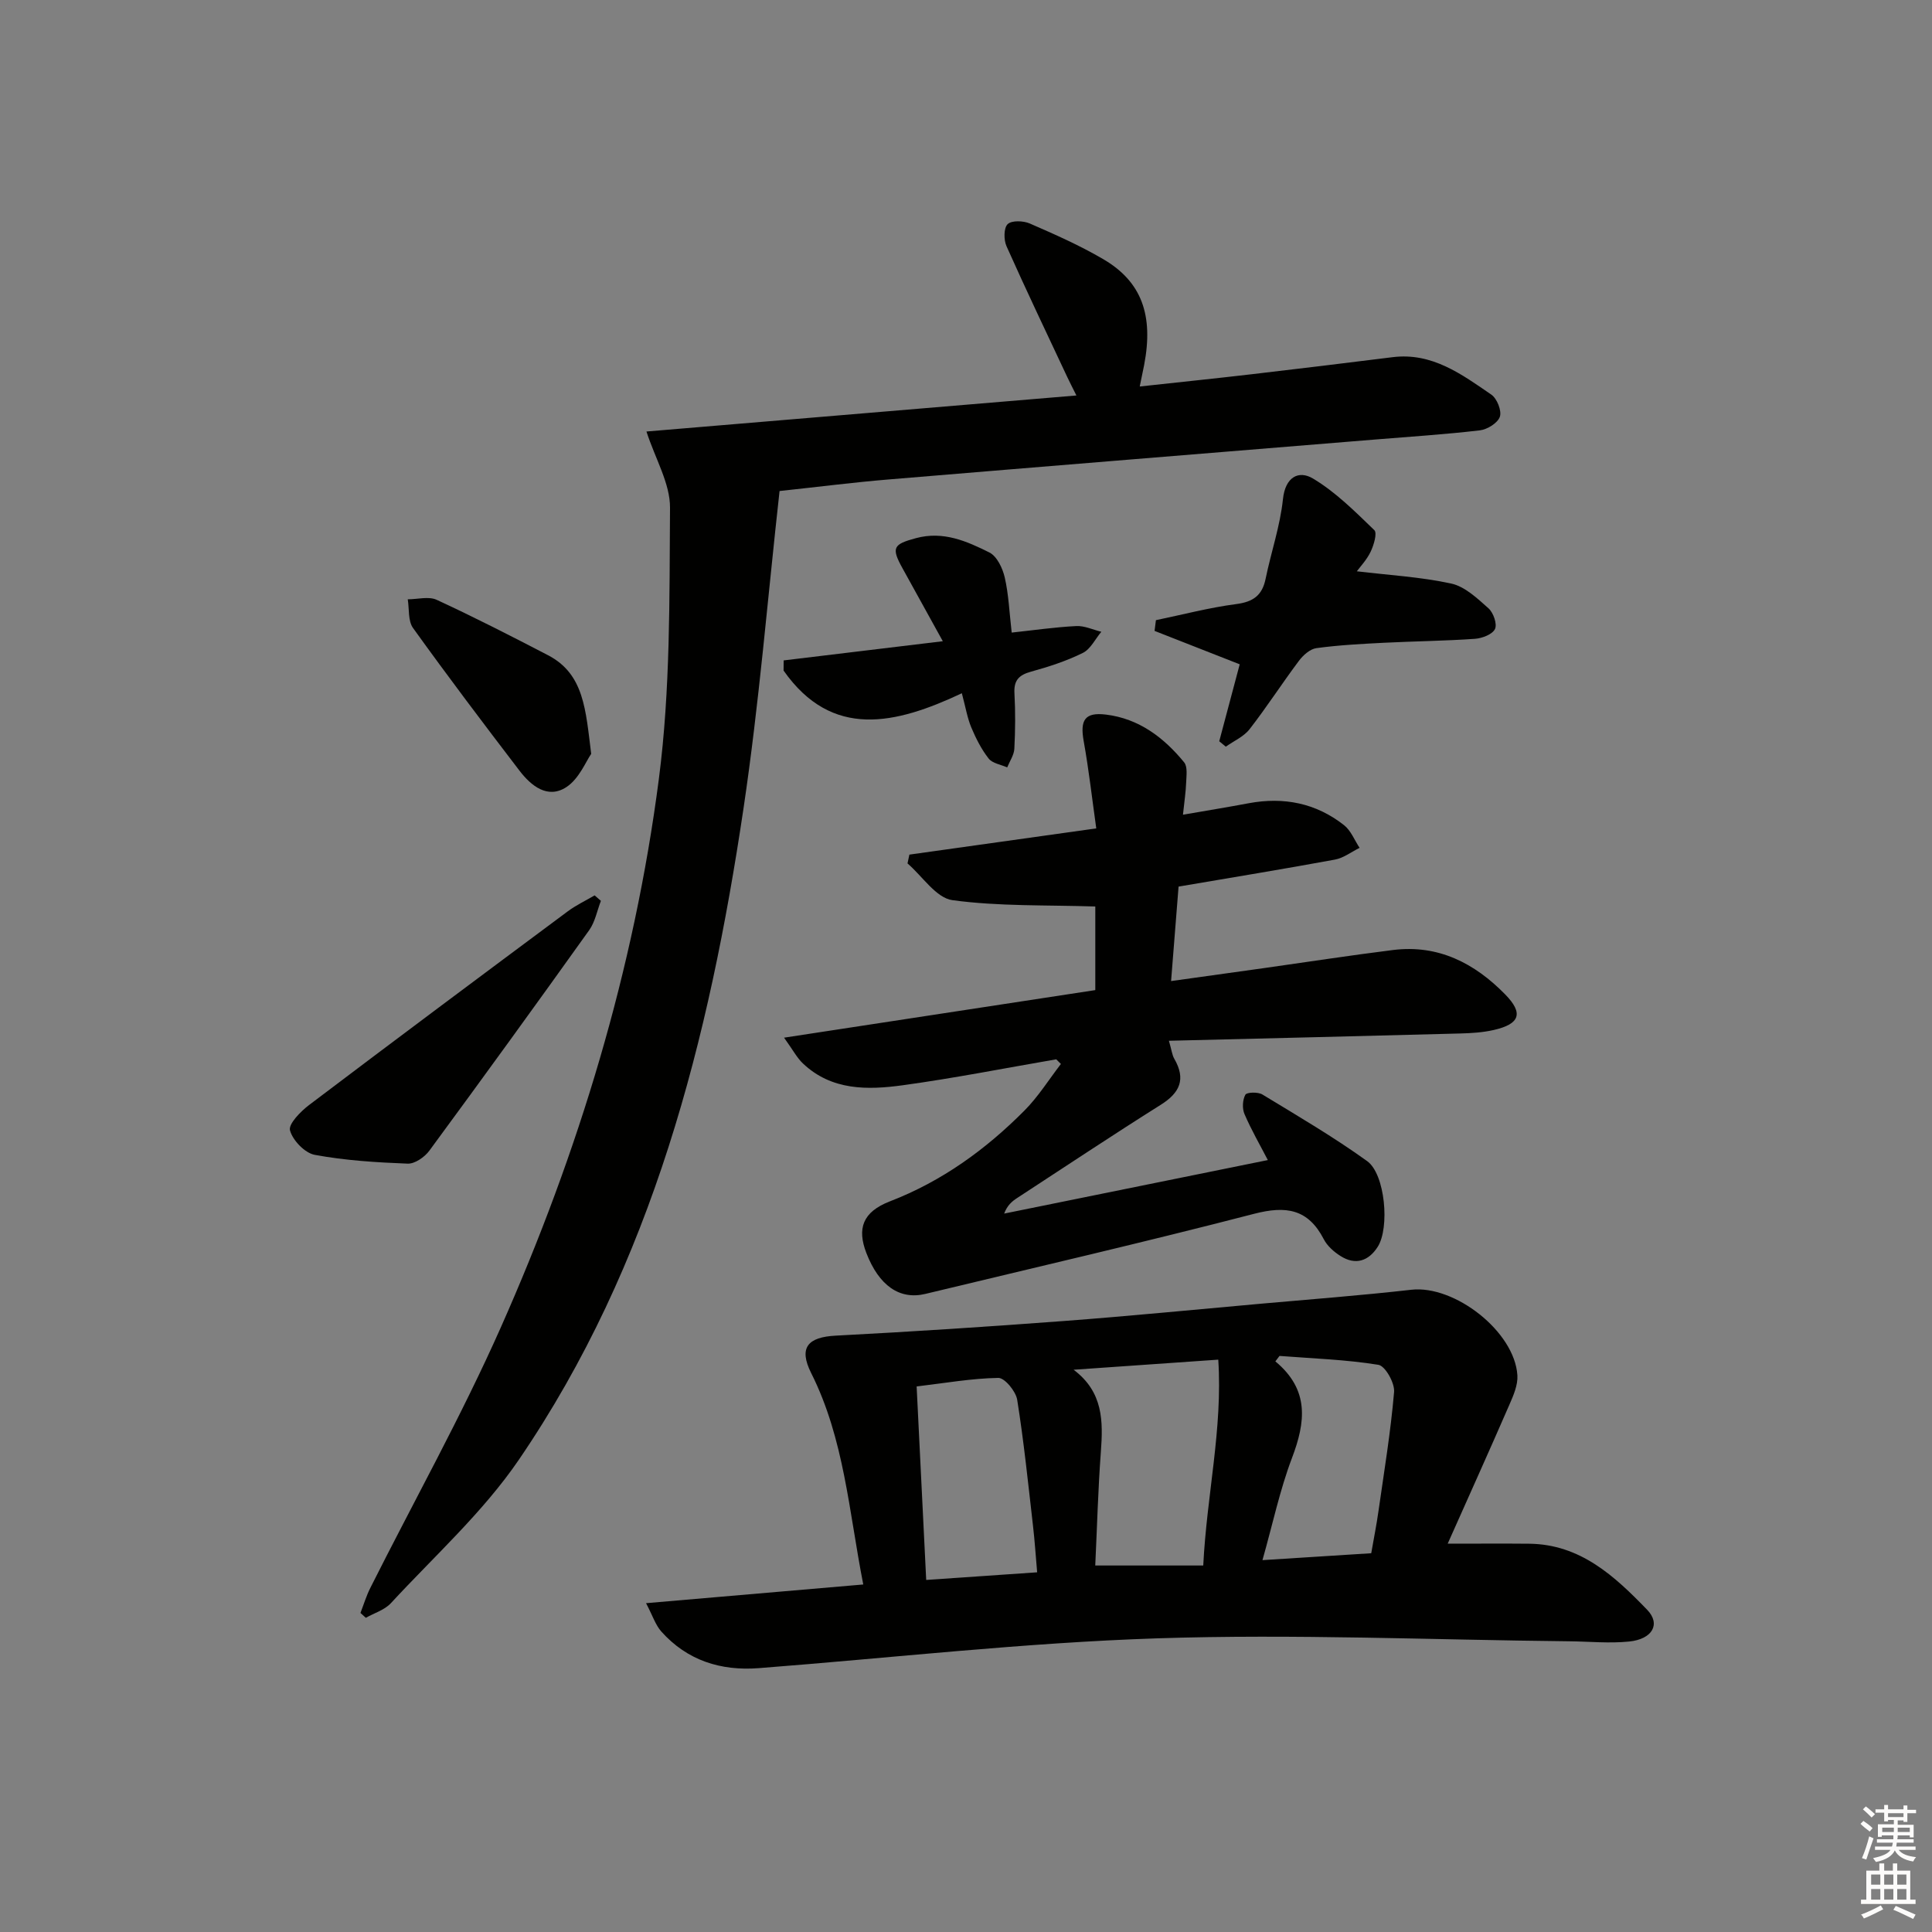 <svg enable-background="new 0 0 400 400" viewBox="0 0 400 400" xmlns="http://www.w3.org/2000/svg"><rect x="0" y="0" width="400" height="400" fill="#808080" stroke="none"/><g fill="#010100"><path d="m133.76 331.92c15.67-1.35 30.14-2.59 44.97-3.87-2.98-15.17-3.94-30.13-10.78-43.76-2.66-5.3-.69-7.46 5.09-7.76 15.75-.82 31.49-1.85 47.21-3.03 13.58-1.02 27.13-2.36 40.69-3.57 10.42-.93 20.86-1.72 31.25-2.9 8.96-1.02 21.41 8.65 21.97 17.73.12 1.98-.81 4.13-1.64 6.03-4.12 9.48-8.38 18.9-12.79 28.81 6.56 0 11.7-.04 16.84.01 10.63.1 17.75 6.74 24.46 13.68 2.85 2.95 1.09 6.08-3.72 6.57-4.11.42-8.3-.01-12.46-.05-28.42-.29-56.88-1.54-85.26-.61-27.53.9-54.99 4.05-82.48 6.17-7.89.61-14.84-1.58-20.21-7.6-1.19-1.35-1.77-3.24-3.14-5.85zm115.36-7.8c.72-14.59 4.04-28.3 3.11-42.62-10.61.74-20.28 1.42-29.95 2.09 6.16 4.63 6.11 10.67 5.64 17.03-.58 7.76-.78 15.54-1.16 23.5zm-57.36 2.99c8.2-.56 15.41-1.06 22.97-1.58-.3-3.45-.5-6.55-.86-9.64-1-8.7-1.89-17.43-3.27-26.08-.28-1.75-2.58-4.55-3.91-4.53-5.51.09-11 1.07-16.91 1.77.68 13.64 1.31 26.52 1.98 40.06zm92.14-5.53c.55-3.18 1.11-5.94 1.5-8.73 1.17-8.21 2.53-16.41 3.23-24.66.16-1.86-1.84-5.4-3.25-5.62-6.74-1.09-13.63-1.31-20.47-1.84-.29.38-.58.75-.86 1.13 7.11 5.9 6.25 12.59 3.44 20-2.51 6.62-3.98 13.63-6.11 21.15 7.81-.48 14.89-.94 22.52-1.43z"/><path d="m235.97 80.02c8.13-.89 15.66-1.66 23.19-2.54 9.73-1.13 19.45-2.32 29.16-3.53 8.18-1.02 14.3 3.54 20.44 7.75 1.18.81 2.19 3.35 1.77 4.58-.44 1.3-2.6 2.64-4.15 2.82-7.25.85-14.55 1.31-21.83 1.91-33.62 2.75-67.24 5.47-100.85 8.28-7.09.59-14.15 1.5-22.3 2.37-2.44 21.9-4.22 43.9-7.46 65.68-7.11 47.79-18.8 94.26-46.5 134.86-7.42 10.88-17.5 19.96-26.52 29.73-1.3 1.4-3.43 2.03-5.18 3.02-.37-.34-.74-.67-1.11-1.01.67-1.73 1.21-3.53 2.04-5.18 9.03-17.97 18.87-35.58 27.02-53.94 16.11-36.28 27.61-74.14 32.72-113.54 2.4-18.52 2.18-37.42 2.31-56.15.03-5.03-3.03-10.09-4.88-15.79 29.01-2.43 58.67-4.92 89.02-7.46-.82-1.64-1.38-2.73-1.9-3.83-4.23-9.01-8.52-18-12.58-27.09-.58-1.31-.58-3.76.24-4.55.84-.81 3.24-.72 4.58-.14 5.17 2.25 10.36 4.54 15.22 7.39 7.96 4.66 10.44 11.6 8.46 21.92-.24 1.23-.51 2.47-.91 4.44z"/><path d="m218.68 219.32c-10.58 1.82-21.13 3.91-31.77 5.37-7.29 1-14.73 1.12-20.67-4.51-1.25-1.18-2.08-2.81-3.91-5.34 22.22-3.4 43.36-6.62 64.44-9.85 0-6.59 0-12.54 0-17.31-10.06-.33-19.93 0-29.58-1.31-3.38-.46-6.22-4.96-9.3-7.61.13-.61.26-1.21.39-1.82 12.65-1.78 25.29-3.55 38.69-5.43-.86-6.08-1.53-12.1-2.6-18.05-.79-4.38.22-6.05 4.62-5.51 6.81.83 11.97 4.75 16.17 9.88.75.91.47 2.78.42 4.2-.07 1.94-.37 3.87-.66 6.65 4.97-.86 9.3-1.57 13.62-2.38 7.25-1.35 13.93-.03 19.74 4.55 1.42 1.12 2.16 3.11 3.21 4.69-1.7.83-3.31 2.1-5.1 2.43-10.59 1.95-21.22 3.69-32.38 5.59-.5 6.25-.99 12.46-1.55 19.56 6.72-.94 13.03-1.81 19.34-2.7 8.87-1.25 17.72-2.62 26.61-3.73 9.36-1.17 16.89 2.72 23.23 9.2 3.81 3.89 3.06 6.12-2.38 7.36-2.24.51-4.6.66-6.91.72-19.93.53-39.86 1.01-60.34 1.51.57 1.95.66 2.95 1.12 3.74 2.42 4.2 1.18 7.01-2.8 9.51-10 6.29-19.83 12.84-29.72 19.29-1.06.69-2.05 1.49-2.71 3.24 18.06-3.67 36.13-7.33 54.59-11.08-1.6-3.09-3.41-6.22-4.83-9.52-.5-1.15-.41-2.94.18-4.01.29-.53 2.62-.6 3.52-.05 7.33 4.45 14.75 8.8 21.7 13.8 3.74 2.7 4.69 13.81 2.18 17.74-1.88 2.95-4.6 3.87-7.69 1.91-1.37-.86-2.76-2.09-3.48-3.49-3.25-6.28-7.82-6.96-14.4-5.26-22.61 5.86-45.38 11.12-68.09 16.59-5.33 1.28-9.6-1.71-12.21-8.47-1.94-5.03-.81-8.49 4.87-10.69 10.8-4.17 19.85-10.74 27.88-18.82 2.85-2.87 5.04-6.4 7.53-9.63-.33-.32-.65-.64-.97-.96z"/><path d="m252.43 153.47c1.47-5.53 2.94-11.07 4.24-15.93-6.03-2.37-11.83-4.64-17.63-6.92.09-.74.19-1.48.28-2.22 5.54-1.15 11.03-2.6 16.62-3.33 3.51-.46 5.38-1.78 6.09-5.23 1.13-5.52 3.01-10.93 3.59-16.49.49-4.65 3.29-6.02 6.21-4.28 4.7 2.8 8.72 6.84 12.71 10.69.63.61-.11 3.1-.76 4.46-.81 1.7-2.19 3.14-2.86 4.06 6.64.8 13.21 1.16 19.55 2.54 2.83.62 5.4 3.07 7.71 5.13 1.01.9 1.83 3.25 1.34 4.28-.53 1.11-2.65 1.92-4.14 2.03-6.29.44-12.61.5-18.92.82-4.64.24-9.3.48-13.91 1.11-1.33.18-2.77 1.48-3.64 2.65-3.48 4.64-6.63 9.54-10.19 14.12-1.2 1.55-3.26 2.44-4.93 3.63-.46-.38-.91-.75-1.36-1.12z"/><path d="m195.2 132.76c-3.03-5.49-5.67-10.28-8.32-15.06-2.41-4.33-1.95-5.01 2.75-6.28 5.65-1.53 10.52.62 15.22 2.97 1.56.78 2.73 3.25 3.17 5.16.81 3.52.95 7.19 1.44 11.42 4.58-.49 8.96-1.13 13.36-1.35 1.71-.09 3.46.76 5.2 1.18-1.26 1.5-2.23 3.59-3.83 4.38-3.39 1.68-7.07 2.87-10.73 3.88-2.49.69-3.58 1.78-3.43 4.47.21 3.82.18 7.67-.02 11.49-.07 1.31-.96 2.57-1.48 3.86-1.31-.58-3.06-.83-3.84-1.83-1.5-1.91-2.64-4.17-3.59-6.43-.82-1.96-1.17-4.12-1.96-7.09-13.64 6.42-26.87 9.62-36.91-4.7.01-.7.01-1.4.02-2.1 10.73-1.29 21.48-2.58 32.95-3.97z"/><path d="m124.41 186.51c-.79 2.04-1.2 4.36-2.43 6.08-10.92 15.29-21.95 30.51-33.09 45.65-.98 1.33-3.01 2.74-4.49 2.68-6.43-.25-12.92-.65-19.23-1.82-2.06-.38-4.57-3-5.13-5.07-.36-1.31 2.18-3.9 3.94-5.24 17.78-13.46 35.66-26.79 53.56-40.1 1.72-1.28 3.71-2.22 5.57-3.31.43.38.86.76 1.3 1.13z"/><path d="m122.4 156.08c-1.09 1.55-2.49 5.14-5.12 6.87-3.88 2.55-7.32-.24-9.74-3.41-7.46-9.75-14.86-19.55-22.02-29.51-1.07-1.48-.77-3.94-1.1-5.95 2.02 0 4.34-.66 6 .11 7.79 3.6 15.43 7.51 23.05 11.47 7.48 3.9 7.78 11.3 8.93 20.42z"/></g><path d="m385.2 377.6.6-.6c.6.4 1.3.9 1.9 1.5l-.6.7c-.8-.6-1.4-1.1-1.9-1.6zm.3 7.1c.6-1.4 1.1-2.9 1.5-4.5.3.1.6.3.9.4-.5 1.4-1 2.9-1.5 4.4zm.2-10.1.6-.6c.7.5 1.3 1.1 1.9 1.6l-.7.7c-.6-.6-1.2-1.2-1.8-1.7zm8.4-.8h.8v.9h1.8v.7h-1.8v1.8h-.8v-.3h-1.2v.9h3.3v2.6h-.8v-.4h-2.5c0 .3 0 .6-.1.8h3.4v.7h-3.5c0 .3-.1.6-.1.8h4v.7h-3.5c.7.9 1.9 1.3 3.6 1.5-.2.2-.4.5-.6.9-1.9-.3-3.2-1.1-3.8-2.3-.5 1.1-1.8 2-3.9 2.4-.2-.3-.4-.5-.6-.8 1.9-.4 3.1-.9 3.6-1.7h-3.2v-.7h3.5c.1-.2.1-.5.2-.8h-3.3v-.7h3.4c0-.2 0-.5 0-.8h-2.4v.3h-.8v-2.6h3.3v-.9h-1.2v.3h-.8v-1.8h-1.8v-.7h1.8v-.9h.8v.9h3.2zm-4.4 5.5h2.4c0-.3 0-.6 0-.9h-2.4zm1.2-3.1h3.2v-.8h-3.2zm4.4 2.2h-2.4v.9h2.5v-.9z" fill="#fcfbfa"/><path d="m389.2 385.8h.9v1.5h1.8v-1.5h.9v1.5h2.7v6h1.1v.9h-11.3v-.9h1.1v-6h2.7v-1.5zm.2 8.7.5.8c-1.2.6-2.5 1.3-4 1.9-.2-.3-.3-.6-.6-.8 1.6-.6 3-1.3 4.1-1.9zm-2-4.3h1.9v-2.1h-1.9zm0 3.1h1.9v-2.2h-1.9zm2.7-3.1h1.9v-2.1h-1.9zm0 3.1h1.9v-2.2h-1.9zm2.4 1.3c1.4.6 2.7 1.2 4.1 1.8l-.5.9c-1.5-.7-2.8-1.4-4.1-1.9zm2.2-6.5h-1.9v2.1h1.9zm-1.9 5.2h1.9v-2.2h-1.9z" fill="#fcfbfa"/></svg>